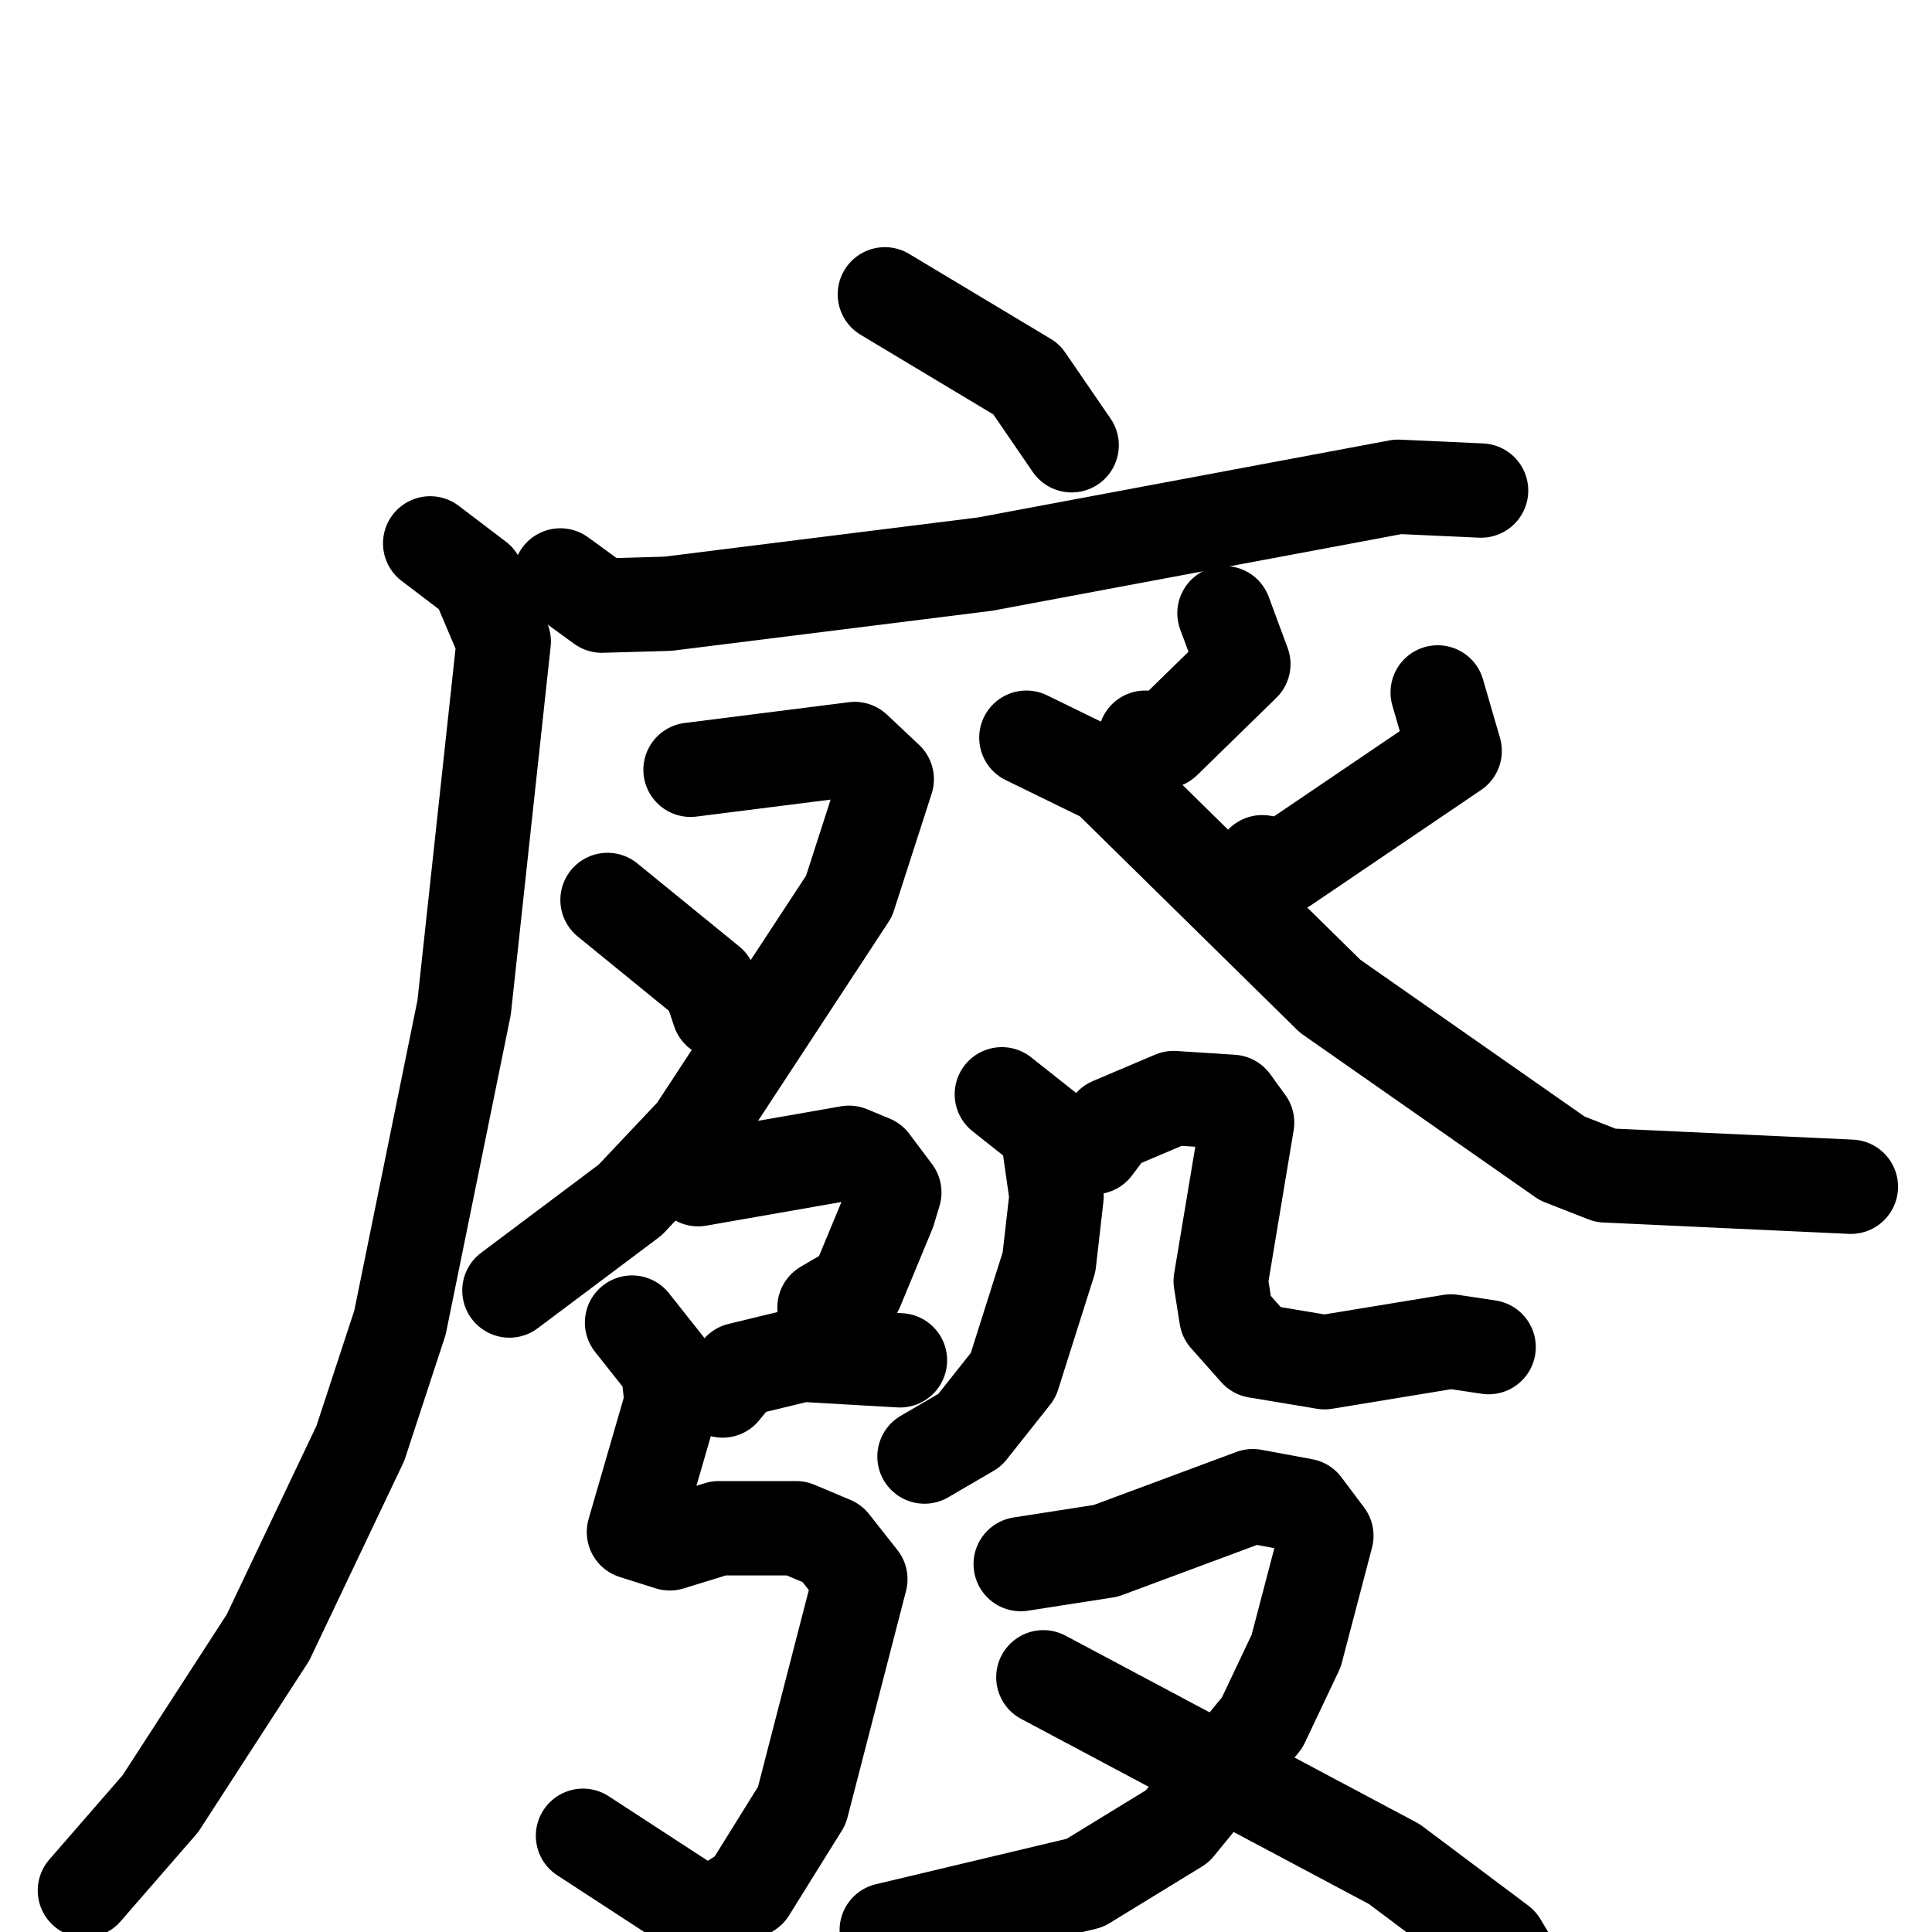 <svg xmlns="http://www.w3.org/2000/svg" viewBox="0 0 1024 1024">
  <g style="fill:none;stroke:#000000;stroke-width:50;stroke-linecap:round;stroke-linejoin:round;" transform="scale(1, 1) translate(0, 0)">
    <path d="M 469.0,156.0 L 544.0,201.0 L 568.0,236.0"/>
    <path d="M 297.0,305.0 L 319.0,321.0 L 354.0,320.0 L 522.0,299.0 L 741.0,258.0 L 785.0,260.0"/>
    <path d="M 228.0,288.0 L 253.0,307.0 L 267.0,340.0 L 246.0,534.0 L 212.0,701.0 L 191.0,765.0 L 142.0,868.0 L 85.0,956.0 L 45.0,1002.0"/>
    <path d="M 366.0,408.0 L 453.0,397.0 L 470.0,413.0 L 450.0,475.0 L 368.0,600.0 L 334.0,636.0 L 270.0,684.0"/>
    <path d="M 322.0,477.0 L 376.0,521.0 L 381.0,536.0"/>
    <path d="M 649.0,325.0 L 659.0,352.0 L 617.0,393.0 L 607.0,391.0"/>
    <path d="M 762.0,367.0 L 771.0,398.0 L 681.0,459.0 L 669.0,457.0"/>
    <path d="M 544.0,391.0 L 587.0,412.0 L 705.0,528.0 L 828.0,614.0 L 851.0,623.0 L 981.0,629.0"/>
    <path d="M 370.0,625.0 L 450.0,611.0 L 462.0,616.0 L 474.0,632.0 L 471.0,642.0 L 454.0,683.0 L 437.0,693.0"/>
    <path d="M 383.0,737.0 L 392.0,726.0 L 425.0,718.0 L 477.0,721.0"/>
    <path d="M 335.0,701.0 L 354.0,725.0 L 356.0,743.0 L 336.0,812.0 L 355.0,818.0 L 381.0,810.0 L 422.0,810.0 L 441.0,818.0 L 456.0,837.0 L 425.0,957.0 L 397.0,1002.0 L 375.0,1016.0 L 309.0,973.0"/>
    <path d="M 531.0,580.0 L 555.0,599.0 L 560.0,634.0 L 556.0,669.0 L 537.0,729.0 L 514.0,758.0 L 490.0,772.0"/>
    <path d="M 580.0,608.0 L 589.0,596.0 L 622.0,582.0 L 653.0,584.0 L 661.0,595.0 L 647.0,679.0 L 650.0,698.0 L 666.0,716.0 L 702.0,722.0 L 769.0,711.0 L 789.0,714.0"/>
    <path d="M 541.0,829.0 L 586.0,822.0 L 664.0,793.0 L 691.0,798.0 L 703.0,814.0 L 687.0,875.0 L 669.0,913.0 L 624.0,968.0 L 575.0,998.0 L 470.0,1023.0"/>
    <path d="M 553.0,889.0 L 739.0,988.0 L 795.0,1030.0 L 818.0,1068.0"/>
  </g>
</svg>
